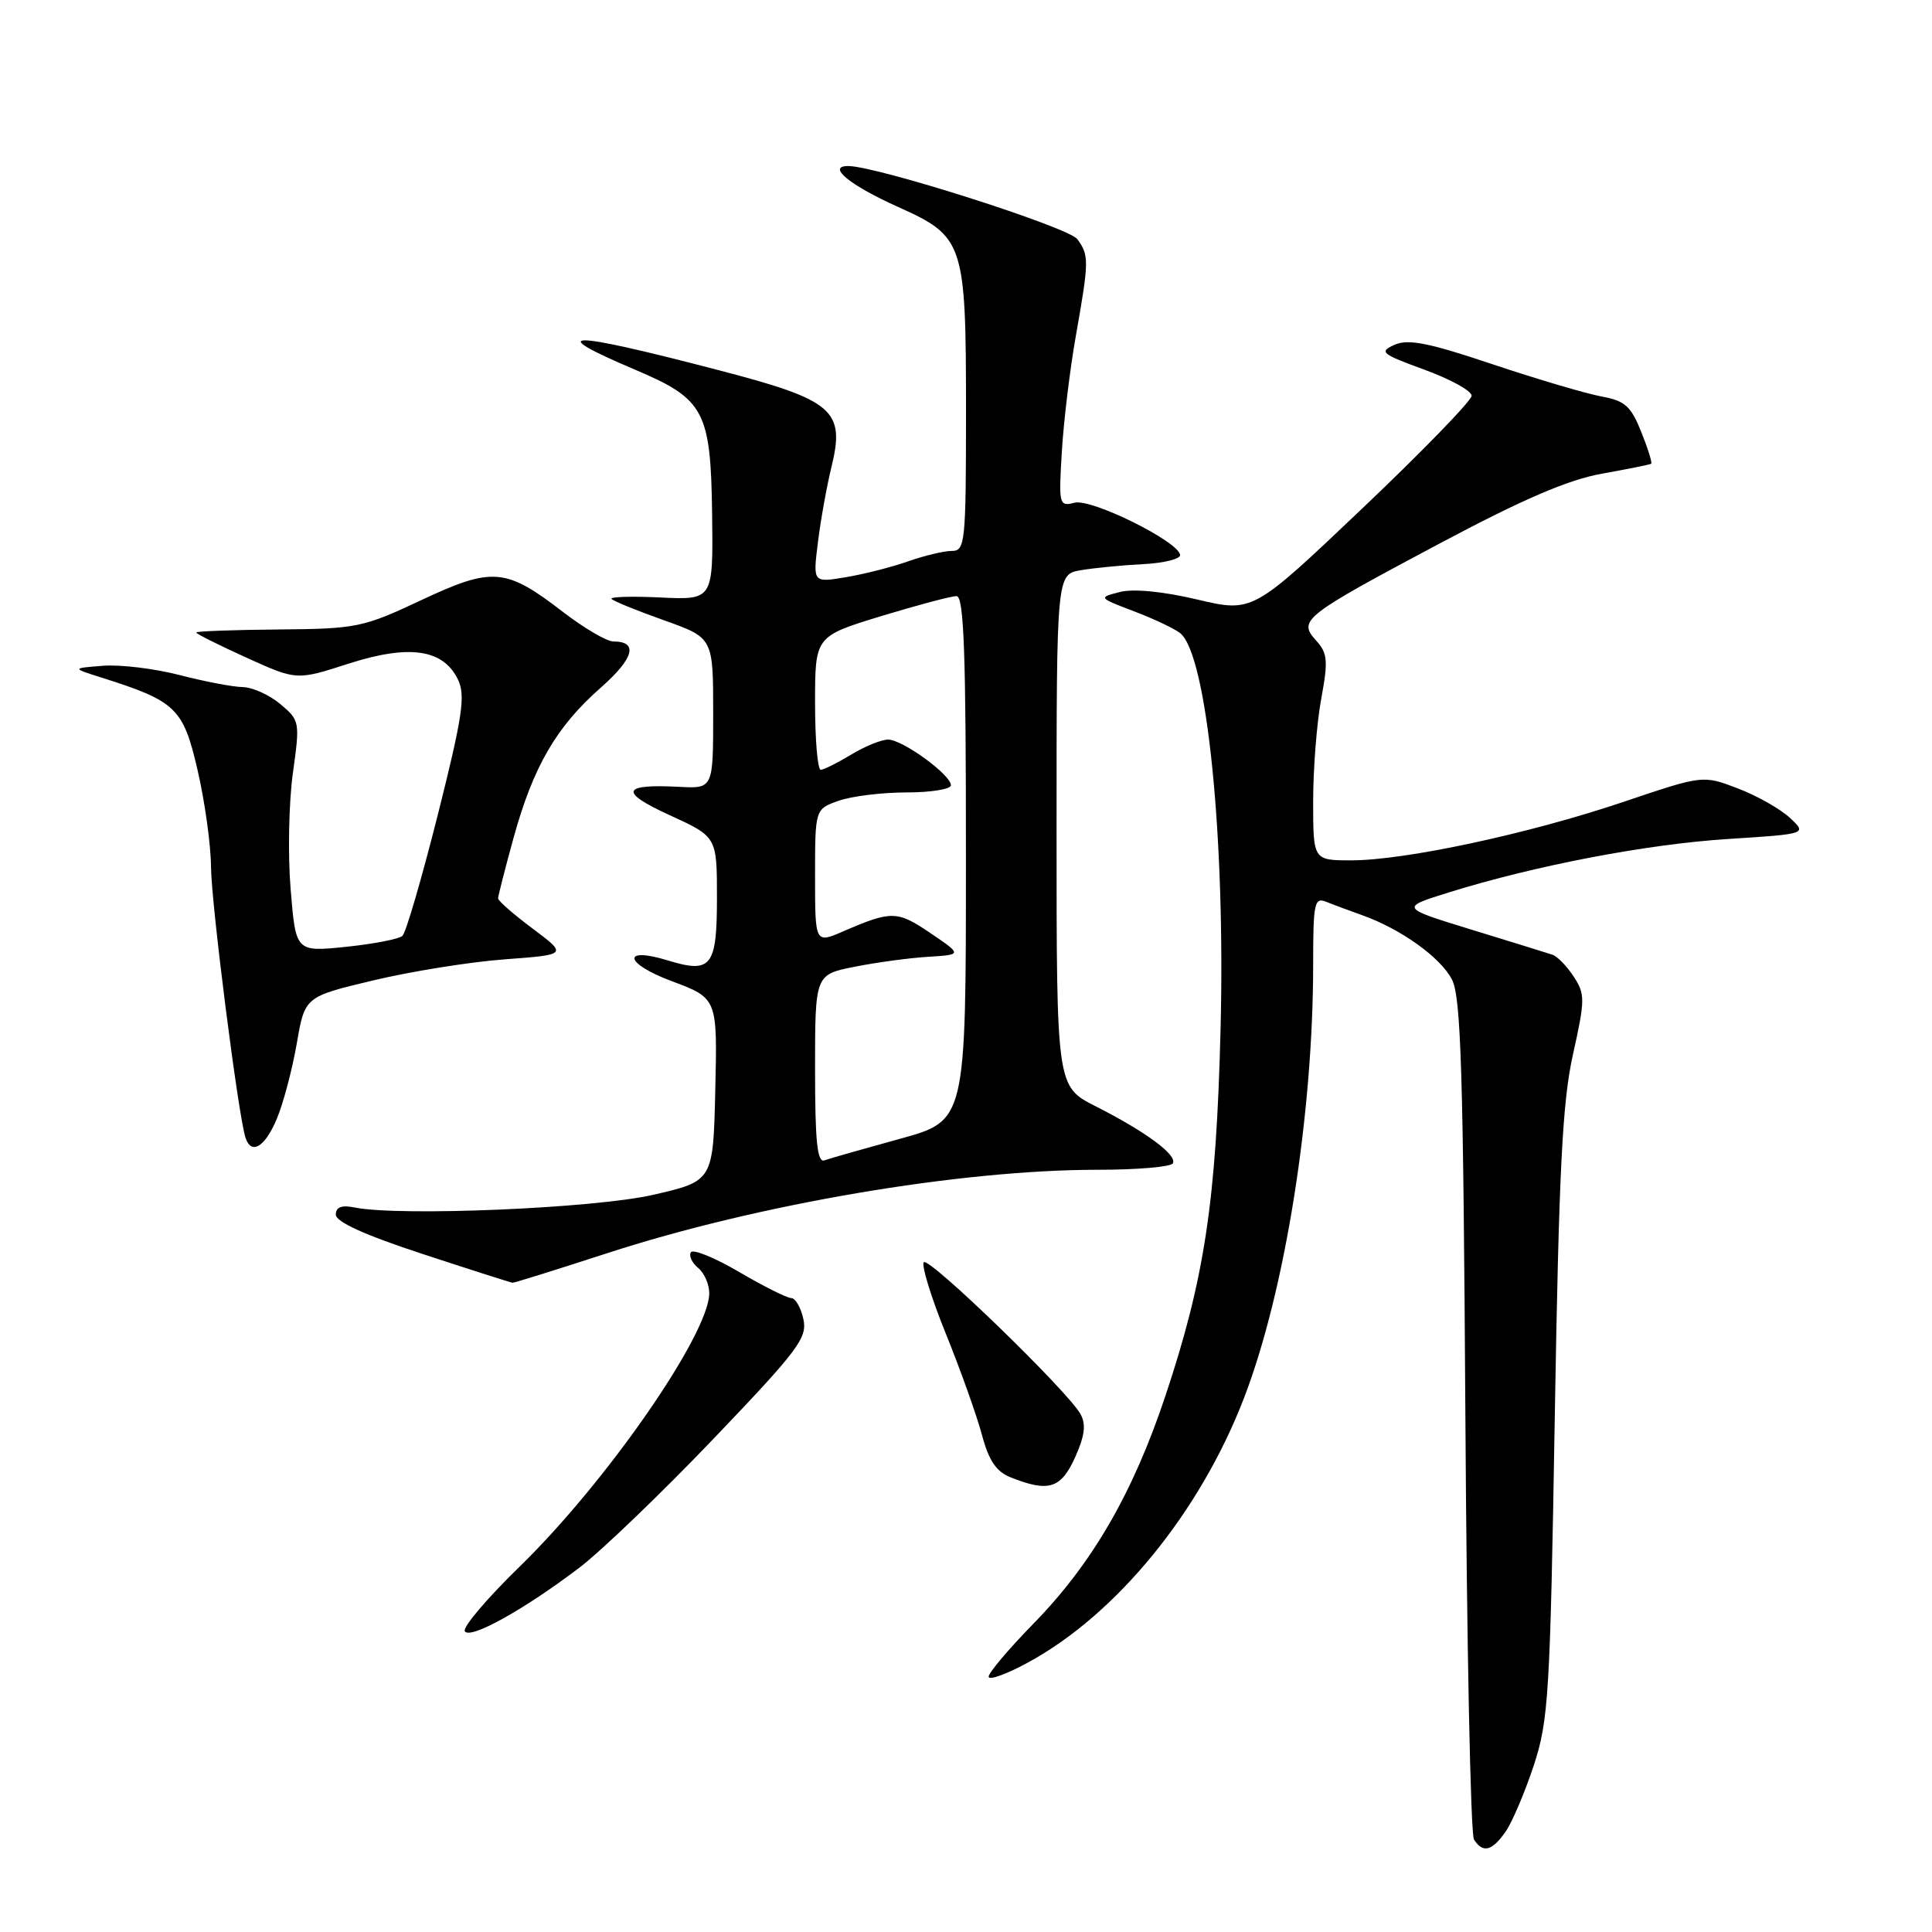 <?xml version="1.0" encoding="UTF-8" standalone="no"?>
<!DOCTYPE svg PUBLIC "-//W3C//DTD SVG 1.1//EN" "http://www.w3.org/Graphics/SVG/1.1/DTD/svg11.dtd" >
<svg xmlns="http://www.w3.org/2000/svg" xmlns:xlink="http://www.w3.org/1999/xlink" version="1.1" viewBox="0 0 256 256">
 <g >
 <path fill="currentColor"
d=" M 199.47 242.75 C 200.35 241.51 202.02 237.57 203.21 234.00 C 205.20 227.96 205.40 224.69 206.02 187.50 C 206.57 155.02 207.02 146.03 208.43 139.70 C 210.04 132.46 210.05 131.73 208.52 129.40 C 207.62 128.02 206.35 126.71 205.69 126.50 C 205.04 126.28 200.22 124.79 195.00 123.19 C 185.50 120.27 185.50 120.27 192.01 118.24 C 203.42 114.69 218.18 111.86 228.98 111.17 C 239.46 110.50 239.46 110.50 237.16 108.36 C 235.89 107.18 232.78 105.42 230.25 104.46 C 225.64 102.70 225.64 102.70 215.07 106.27 C 202.63 110.47 186.19 114.00 179.06 114.00 C 174.00 114.00 174.00 114.00 174.00 106.18 C 174.00 101.88 174.48 95.77 175.07 92.59 C 176.00 87.54 175.92 86.56 174.39 84.87 C 171.96 82.19 172.65 81.65 190.79 72.00 C 201.84 66.12 207.80 63.56 212.29 62.76 C 215.71 62.15 218.63 61.56 218.79 61.45 C 218.95 61.34 218.36 59.44 217.47 57.22 C 216.10 53.80 215.31 53.10 212.18 52.53 C 210.16 52.16 203.68 50.24 197.78 48.27 C 189.31 45.42 186.58 44.88 184.78 45.69 C 182.69 46.62 183.03 46.90 188.75 48.99 C 192.19 50.24 195.00 51.79 195.00 52.44 C 195.00 53.08 188.47 59.81 180.49 67.39 C 165.99 81.17 165.99 81.17 158.65 79.44 C 154.13 78.37 150.19 77.99 148.40 78.44 C 145.51 79.18 145.51 79.19 150.31 81.02 C 152.95 82.02 155.69 83.33 156.40 83.91 C 159.93 86.84 162.38 110.97 161.73 136.40 C 161.16 159.18 159.62 169.37 154.41 185.00 C 150.11 197.88 144.71 207.20 136.92 215.16 C 133.67 218.49 131.00 221.64 131.00 222.17 C 131.00 222.69 133.33 221.86 136.18 220.31 C 147.94 213.94 159.03 200.36 164.85 185.21 C 170.27 171.11 174.00 147.72 174.00 127.79 C 174.00 119.61 174.16 118.85 175.75 119.50 C 176.71 119.89 178.85 120.68 180.50 121.27 C 185.60 123.08 190.88 126.86 192.39 129.79 C 193.59 132.10 193.89 142.03 194.17 187.54 C 194.35 217.77 194.86 243.06 195.31 243.75 C 196.49 245.58 197.68 245.29 199.47 242.75 Z  M 76.75 207.74 C 79.64 205.55 87.64 197.86 94.53 190.66 C 105.81 178.86 107.00 177.27 106.45 174.78 C 106.12 173.25 105.39 172.00 104.84 172.00 C 104.29 172.00 101.19 170.45 97.95 168.55 C 94.71 166.65 91.83 165.47 91.54 165.94 C 91.26 166.40 91.69 167.33 92.51 168.01 C 93.33 168.69 93.99 170.20 93.98 171.37 C 93.94 176.81 80.36 196.38 68.89 207.55 C 64.56 211.76 61.27 215.63 61.59 216.15 C 62.28 217.27 69.43 213.30 76.75 207.74 Z  M 142.45 193.12 C 143.74 190.25 143.93 188.75 143.17 187.37 C 141.50 184.35 123.13 166.54 122.41 167.25 C 122.06 167.61 123.36 171.86 125.32 176.70 C 127.28 181.54 129.43 187.58 130.11 190.12 C 131.02 193.54 132.01 195.00 133.92 195.76 C 138.94 197.76 140.58 197.25 142.45 193.12 Z  M 80.41 166.07 C 100.44 159.55 127.22 155.00 145.49 155.00 C 150.66 155.00 155.12 154.62 155.40 154.16 C 156.06 153.09 151.87 149.98 145.20 146.60 C 140.00 143.97 140.00 143.97 140.00 110.03 C 140.00 76.09 140.00 76.09 143.25 75.55 C 145.04 75.25 148.75 74.89 151.50 74.75 C 154.25 74.61 156.44 74.06 156.37 73.53 C 156.14 71.73 144.65 66.05 142.40 66.61 C 140.33 67.13 140.27 66.91 140.70 59.83 C 140.94 55.80 141.78 48.86 142.57 44.42 C 144.31 34.57 144.32 33.82 142.75 31.69 C 141.59 30.11 116.16 22.00 112.39 22.00 C 109.49 22.00 112.60 24.55 119.02 27.43 C 127.73 31.34 128.00 32.14 128.00 54.45 C 128.00 71.92 127.89 73.00 126.13 73.00 C 125.09 73.00 122.50 73.62 120.36 74.37 C 118.22 75.13 114.50 76.08 112.09 76.48 C 107.71 77.22 107.71 77.22 108.38 71.86 C 108.74 68.91 109.55 64.44 110.16 61.93 C 112.02 54.36 110.49 53.03 95.26 49.06 C 75.07 43.79 71.88 43.78 84.23 49.02 C 93.35 52.89 94.18 54.47 94.36 68.13 C 94.50 79.50 94.50 79.50 87.50 79.17 C 83.65 78.98 80.74 79.08 81.04 79.37 C 81.33 79.67 84.48 80.95 88.04 82.21 C 94.50 84.52 94.50 84.52 94.50 94.51 C 94.50 104.50 94.50 104.50 90.00 104.26 C 82.35 103.86 81.99 104.93 88.75 108.02 C 95.00 110.88 95.00 110.88 95.00 118.97 C 95.00 128.08 94.26 129.03 88.52 127.27 C 82.33 125.37 82.70 127.65 88.96 129.99 C 95.06 132.27 95.06 132.27 94.78 144.38 C 94.50 156.50 94.50 156.50 86.50 158.33 C 78.70 160.11 52.99 161.20 47.00 160.00 C 45.25 159.65 44.50 159.94 44.50 160.95 C 44.50 161.91 48.37 163.66 56.00 166.16 C 62.33 168.24 67.69 169.95 67.91 169.97 C 68.14 169.99 73.76 168.23 80.41 166.07 Z  M 36.68 148.25 C 37.54 146.19 38.73 141.70 39.32 138.29 C 40.39 132.07 40.39 132.07 49.45 129.91 C 54.43 128.72 62.26 127.46 66.85 127.12 C 75.19 126.50 75.19 126.50 70.60 123.06 C 68.07 121.17 66.00 119.37 66.00 119.04 C 66.00 118.72 66.93 115.09 68.06 110.98 C 70.66 101.57 73.72 96.30 79.57 91.15 C 84.01 87.24 84.63 85.00 81.28 85.00 C 80.40 85.00 77.39 83.23 74.59 81.08 C 67.00 75.23 65.27 75.09 55.80 79.53 C 48.10 83.15 47.27 83.32 36.87 83.41 C 30.89 83.46 26.00 83.64 26.00 83.81 C 26.00 83.98 28.99 85.48 32.65 87.14 C 39.30 90.16 39.30 90.16 46.18 87.94 C 54.23 85.35 58.75 86.01 60.69 90.06 C 61.70 92.16 61.29 94.93 58.03 107.89 C 55.90 116.33 53.79 123.58 53.33 124.00 C 52.87 124.43 49.51 125.08 45.85 125.46 C 39.19 126.14 39.19 126.14 38.51 117.82 C 38.13 113.24 38.27 106.35 38.80 102.50 C 39.76 95.63 39.73 95.46 37.14 93.29 C 35.69 92.07 33.44 91.06 32.14 91.04 C 30.85 91.02 27.09 90.30 23.80 89.45 C 20.50 88.59 15.94 88.04 13.65 88.22 C 9.50 88.54 9.50 88.54 13.50 89.80 C 23.32 92.91 24.28 93.83 26.17 102.00 C 27.13 106.12 27.94 111.92 27.96 114.87 C 28.00 119.78 31.57 147.82 32.53 150.75 C 33.30 153.09 35.10 152.01 36.68 148.25 Z  M 108.00 141.68 C 108.00 129.14 108.00 129.14 113.25 128.10 C 116.14 127.52 120.53 126.93 123.00 126.78 C 127.50 126.50 127.50 126.50 123.27 123.63 C 118.89 120.66 118.14 120.64 111.75 123.40 C 108.00 125.03 108.00 125.03 108.00 116.11 C 108.00 107.20 108.00 107.20 111.15 106.10 C 112.88 105.49 116.93 105.00 120.15 105.00 C 123.37 105.00 126.00 104.57 126.00 104.05 C 126.00 102.66 119.59 98.00 117.68 98.00 C 116.78 98.00 114.57 98.90 112.77 100.00 C 110.97 101.09 109.16 101.99 108.75 102.00 C 108.34 102.00 108.00 98.02 108.00 93.16 C 108.00 84.32 108.00 84.32 116.75 81.64 C 121.56 80.18 126.06 78.98 126.75 78.99 C 127.73 79.00 128.00 86.62 127.99 113.75 C 127.99 148.50 127.99 148.50 119.24 150.90 C 114.44 152.22 109.94 153.50 109.25 153.75 C 108.29 154.11 108.00 151.29 108.00 141.68 Z "/>
</g>
</svg>
